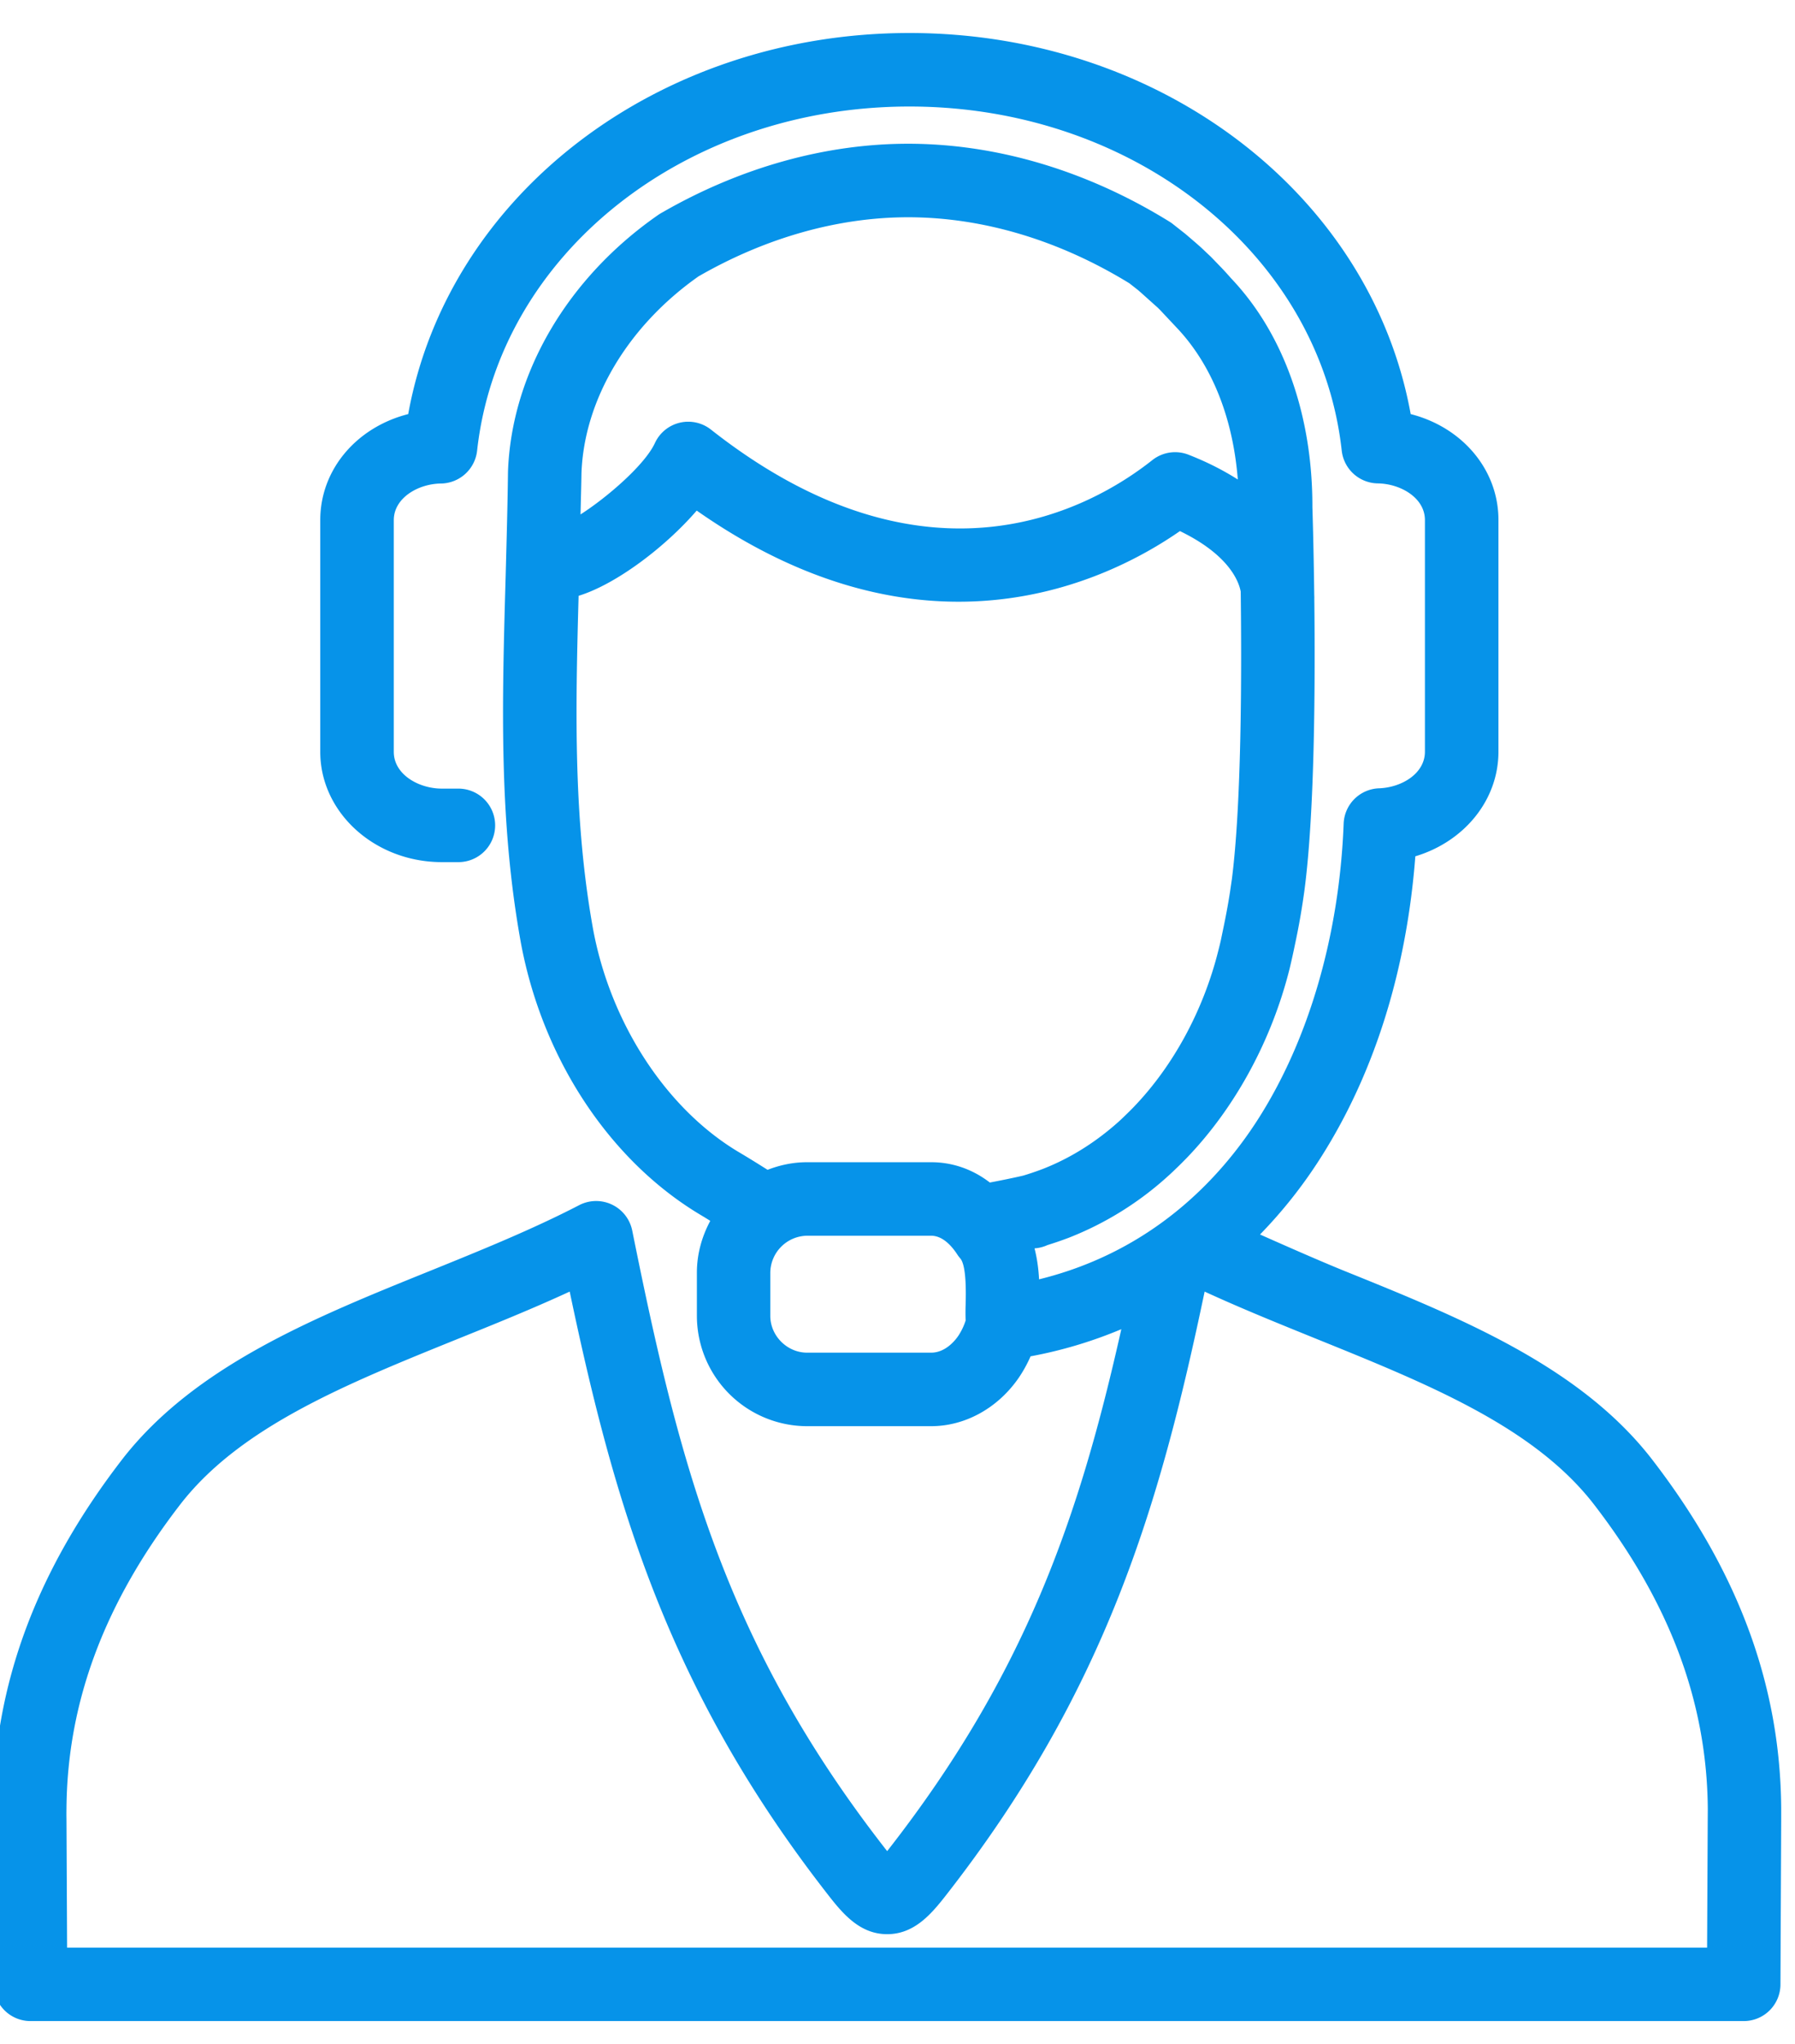 <svg xmlns="http://www.w3.org/2000/svg" xmlns:xlink="http://www.w3.org/1999/xlink" width="19.33" height="22" viewBox="0 0 29 33"><defs><path id="a" d="M287.67 1340.534c1.404 1.81 2.093 3.66 2.107 5.658v.19l-.012 2.657a.593.593 0 0 1-.593.59h-27.68a.593.593 0 0 1-.593-.59s-.01-2.532-.012-2.653a6.468 6.468 0 0 1 0-.197c.014-1.994.703-3.844 2.105-5.652 1.171-1.491 3.092-2.268 4.95-3.018.815-.33 1.658-.671 2.416-1.064a.595.595 0 0 1 .856.409c.757 3.754 1.496 6.67 4.118 10.02.001 0 .001.002.002 0 2.24-2.861 3.105-5.406 3.782-8.426a7.106 7.106 0 0 1-1.466.438 2.166 2.166 0 0 1-.188.342c-.337.492-.867.786-1.418.786h-2.005a1.783 1.783 0 0 1-1.78-1.781v-.698c0-.304.082-.585.216-.836a4.95 4.95 0 0 0-.138-.085c-1.472-.87-2.563-2.51-2.918-4.384-.362-1.98-.308-3.898-.25-5.93.015-.56.031-1.125.038-1.697.056-1.59.966-3.136 2.436-4.152a.982.982 0 0 1 .064-.038c1.26-.723 2.63-1.105 3.964-1.105 1.428 0 2.883.432 4.21 1.25.02.012.04.025.057.038l.211.166.034.029.134.115c.041.036.08.07.116.104l.098.093.031.029.17.176.038.04c.043.047.08.087.115.128.85.89 1.323 2.213 1.318 3.704.002.054.02.62.03 1.414.001.023.002.044.001.062.016 1.388.006 3.43-.156 4.68a11.4 11.4 0 0 1-.158.908 11.703 11.703 0 0 1-.085.383c-.29 1.159-.88 2.244-1.662 3.056-.049.05-.097.099-.147.147-.05.048-.1.097-.152.143a5.21 5.21 0 0 1-1.605.998 5.946 5.946 0 0 1-.346.119.608.608 0 0 1-.209.053c.043.169.065.34.073.5 1.822-.448 2.916-1.618 3.53-2.573.828-1.288 1.322-2.986 1.391-4.785a.593.593 0 0 1 .572-.57c.364-.013.741-.237.741-.591v-3.74c0-.36-.395-.587-.762-.592a.595.595 0 0 1-.582-.528c-.35-3.168-3.353-5.557-6.984-5.557-3.632 0-6.635 2.39-6.985 5.558a.596.596 0 0 1-.584.529c-.367.004-.762.232-.762.592v3.74c0 .366.403.594.777.594h.267a.593.593 0 1 1 0 1.187h-.267c-1.083 0-1.965-.8-1.965-1.781v-3.74c0-.823.593-1.503 1.421-1.713.641-3.54 4.035-6.153 8.098-6.153 4.063 0 7.457 2.614 8.098 6.153.826.21 1.418.89 1.418 1.71v3.74c0 .788-.558 1.455-1.343 1.69-.105 1.386-.474 3.226-1.55 4.899a7.664 7.664 0 0 1-.959 1.207c.47.209.997.44 1.365.589 1.858.75 3.78 1.527 4.948 3.016zm-15.377-19.08c-1.147.804-1.857 1.993-1.899 3.187-.003.219-.01.44-.015.662.437-.28 1.041-.804 1.202-1.153a.593.593 0 0 1 .906-.216c3.508 2.76 6.155 1.264 7.13.492a.594.594 0 0 1 .585-.087c.312.122.572.258.796.4-.079-1.003-.423-1.858-.99-2.454l-.264-.281-.037-.037-.279-.25-.037-.032-.03-.024-.115-.09c-1.136-.697-2.37-1.066-3.575-1.066-1.129 0-2.296.329-3.378.95zm-1.707 10.568c.288 1.518 1.191 2.89 2.355 3.58.146.086.323.196.46.283.198-.077.412-.123.638-.123h2.005c.345 0 .67.114.948.328.17-.032.392-.077.54-.112a4.56 4.56 0 0 0 .31-.105c.443-.172.86-.432 1.237-.771.041-.037.081-.076.12-.114.041-.04.08-.078.118-.118.64-.665 1.125-1.561 1.366-2.523.014-.055.028-.11.04-.164l.034-.164c.046-.217.084-.42.115-.621l.03-.205c.155-1.206.16-3.282.143-4.644-.028-.15-.174-.586-.982-.977-1.172.814-4.117 2.253-7.807-.331-.506.587-1.302 1.19-1.908 1.376-.052 1.866-.085 3.638.238 5.405zm6.015 6.039c.004-.172.016-.63-.088-.747a.567.567 0 0 1-.052-.07c-.089-.134-.233-.295-.417-.295h-2.005a.603.603 0 0 0-.594.596v.698c0 .322.272.594.594.594h2.005c.235 0 .394-.206.437-.27a.981.981 0 0 0 .12-.25 3.169 3.169 0 0 1 0-.256zm11.99 8.14c-.013-1.727-.62-3.342-1.857-4.937-.972-1.237-2.665-1.921-4.457-2.646-.6-.243-1.217-.492-1.815-.767-.726 3.463-1.6 6.454-4.193 9.765-.242.309-.513.61-.936.61-.422 0-.694-.301-.935-.61-2.593-3.311-3.467-6.302-4.194-9.765-.598.276-1.215.525-1.818.768-1.792.725-3.485 1.409-4.458 2.648-1.235 1.592-1.842 3.207-1.854 4.933a4.76 4.76 0 0 0 0 .169l.01 2.074h26.496l.01-2.076z"/></defs><use fill="#0693e9" xlink:href="#a" transform="translate(-261 -1317)"/></svg>